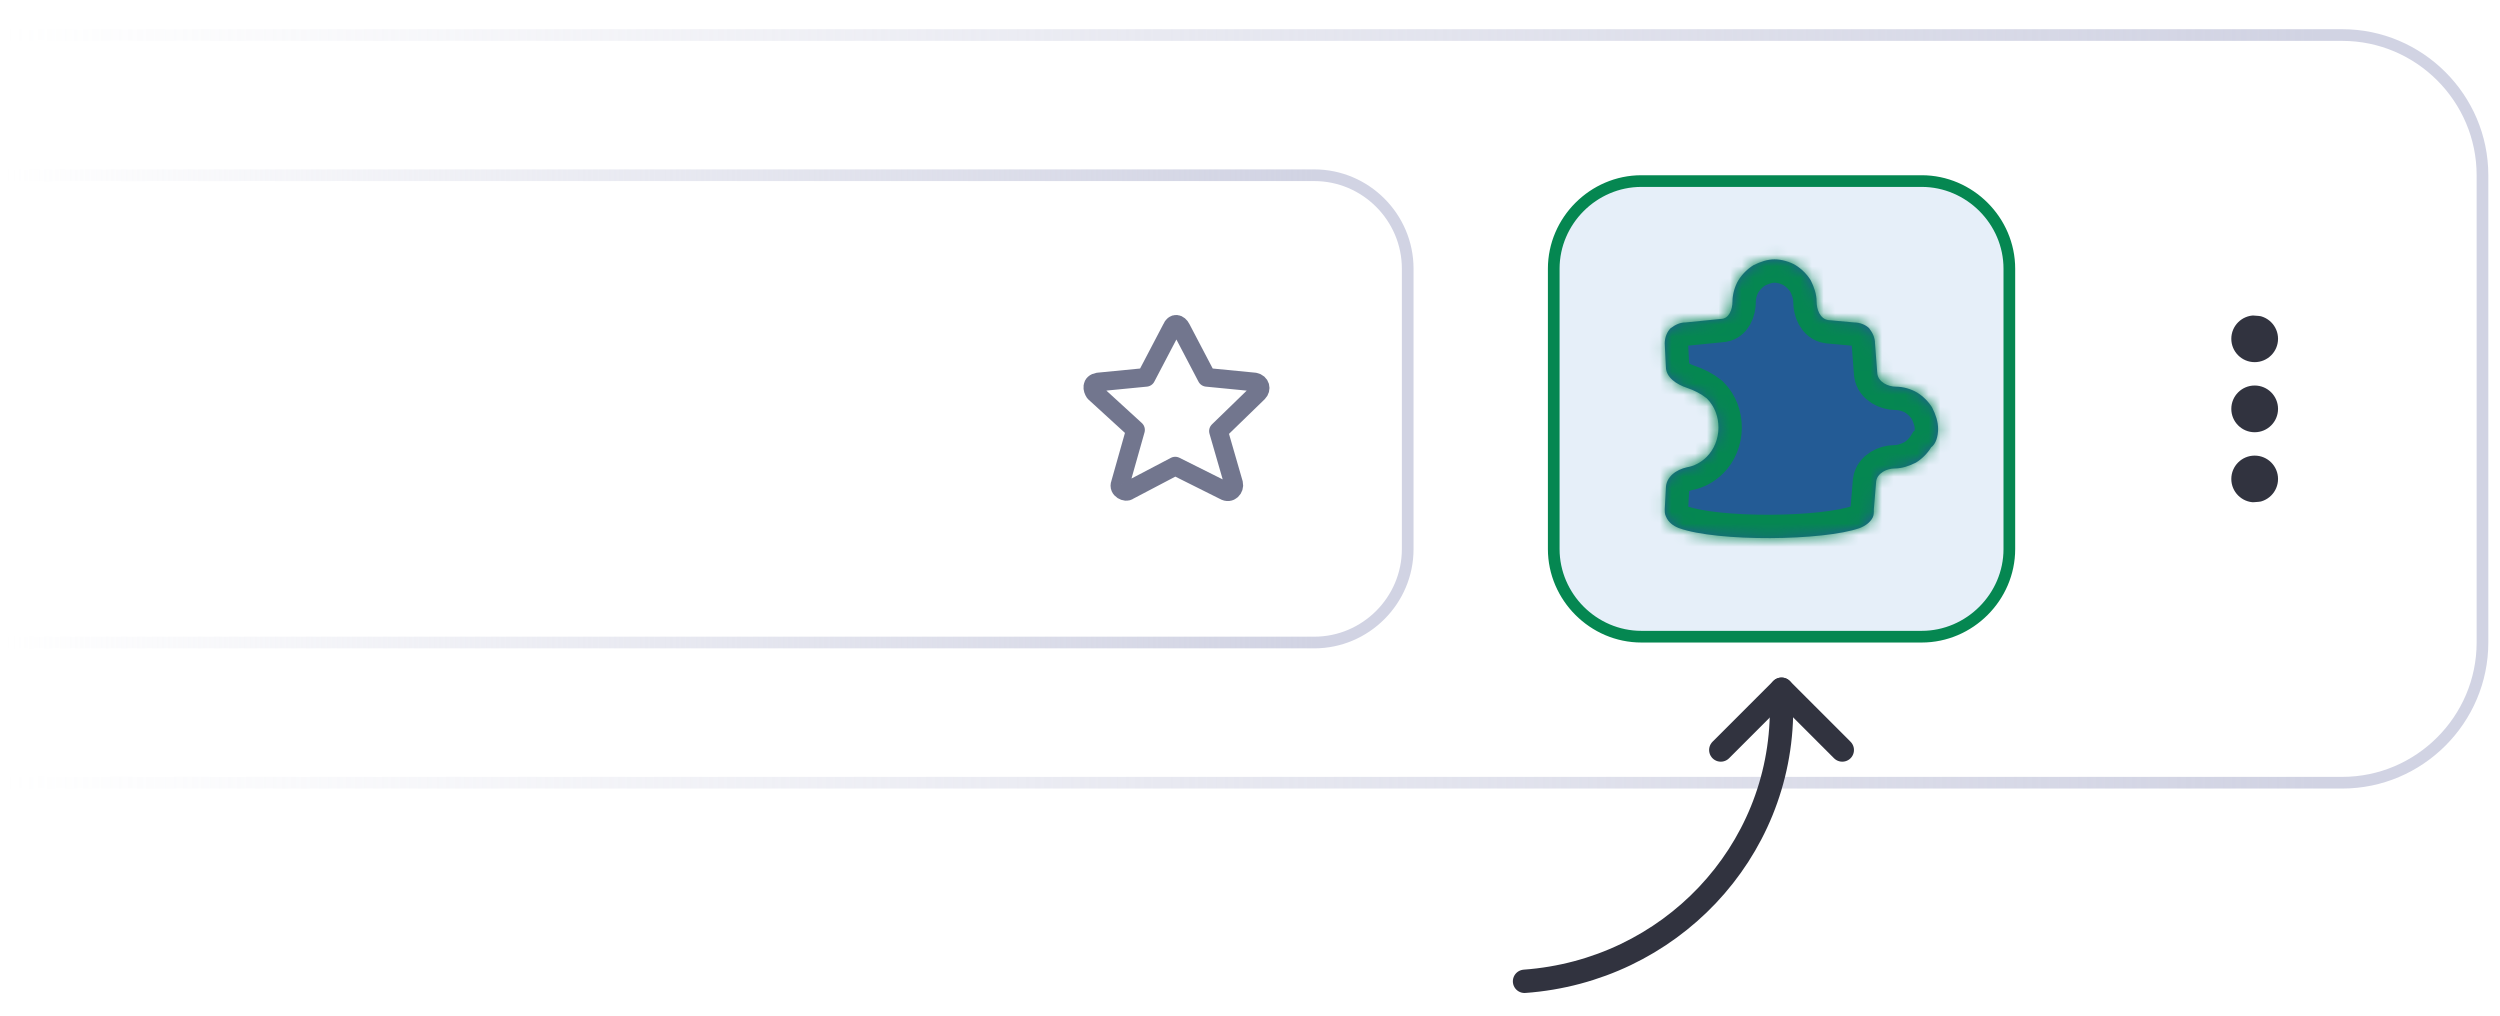 <svg xmlns="http://www.w3.org/2000/svg" xmlns:xlink="http://www.w3.org/1999/xlink" viewBox="0 0 214 87"
  enable-background="new 0 0 214 87" xml:space="preserve">
  <linearGradient id="a" gradientUnits="userSpaceOnUse" x1="112.523" y1="52.89" x2=".5" y2="52.89"
    gradientTransform="matrix(1 0 0 -1 0 87.89)">
    <stop offset="0" style="stop-color:#d1d3e3" />
    <stop offset="1" style="stop-color:#d1d3e3;stop-opacity:0" />
  </linearGradient>
  <path fill="none" stroke="url(#a)" d="M.5 15h112c4.4 0 8 3.6 8 8v24c0 4.4-3.6 8-8 8H.5" />
  <linearGradient id="b" gradientUnits="userSpaceOnUse" x1="198.408" y1="52.89" x2=".5" y2="52.89"
    gradientTransform="matrix(1 0 0 -1 0 87.89)">
    <stop offset="0" style="stop-color:#d1d3e3" />
    <stop offset="1" style="stop-color:#d1d3e3;stop-opacity:0" />
  </linearGradient>
  <path fill="none" stroke="url(#b)" d="M.5 3h200c6.6 0 12 5.4 12 12v40c0 6.6-5.4 12-12 12H.5" />
  <path fill="none" stroke="#72768E" stroke-width="1.6" stroke-linecap="round" stroke-linejoin="round"
    d="m101.1 28.1 2.2 4.2 4.1.4c.5.1.6.6.3.9l-3.4 3.3 1.3 4.5c.1.4-.3.9-.8.6l-4.2-2.1-4 2.1c-.2.2-.9-.1-.7-.6l1.3-4.6-3.5-3.2c-.2-.3-.3-.8.3-.9l4.1-.4 2.2-4.2c.2-.5.6-.4.8 0z" />
  <path fill="#E6EFF9" stroke="#058751"
    d="M140.5 15.5h24c4.1 0 7.5 3.4 7.5 7.5v24c0 4.1-3.4 7.5-7.5 7.5h-24c-4.1 0-7.5-3.4-7.5-7.5V23c0-4.1 3.4-7.5 7.5-7.5z" />
  <path fill="#235B95"
    d="M165.9 36.7c0-.6-.2-1.2-.5-1.8-.3-.5-.8-1-1.3-1.3-.5-.3-1.2-.5-1.8-.5-.7 0-1.5-.4-1.6-1.1l-.2-2.6c0-.5-.2-.9-.5-1.3-.3-.3-.8-.5-1.3-.5l-2.2-.2c-.7-.1-1-.9-1-1.6 0-.6-.2-1.2-.5-1.8-.3-.5-.8-1-1.3-1.3-.5-.3-1.2-.5-1.8-.5-.6 0-1.2.2-1.8.5-.5.3-1 .8-1.3 1.3-.3.5-.5 1.2-.5 1.8 0 .7-.3 1.5-1 1.5l-3 .3c-.5 0-.9.2-1.3.5-.3.3-.5.8-.5 1.3l.1 2c0 .9.9 1.5 1.8 1.8.6.2 1.2.5 1.7.9.7.7 1 1.6 1 2.5 0 1-.4 1.9-1 2.5-.5.5-1.1.8-1.7.9-.9.2-1.8.8-1.8 1.8l-.1 1.8c0 .2 0 .4.1.6.2.5.6.8 1.1 1 3.3 1.2 12.4 1.1 15.5 0 .5-.2.9-.5 1.1-.9.1-.2.1-.4.1-.7l.2-2.4c.1-.7.9-1.1 1.6-1.1.6 0 1.2-.2 1.8-.5.5-.3 1-.8 1.3-1.3.4-.3.6-.9.6-1.6z" />
  <defs>
    <filter id="c" filterUnits="userSpaceOnUse" x="140.6" y="20.3" width="27.3" height="28">
      <feColorMatrix values="1 0 0 0 0 0 1 0 0 0 0 0 1 0 0 0 0 0 1 0" />
    </filter>
  </defs>
  <mask maskUnits="userSpaceOnUse" x="140.6" y="20.3" width="27.3" height="28" id="d">
    <path fill="#FFF" filter="url(#c)"
      d="M165.9 36.7c0-.6-.2-1.2-.5-1.8-.3-.5-.8-1-1.3-1.3-.5-.3-1.2-.5-1.8-.5-.7 0-1.5-.4-1.6-1.1l-.2-2.6c0-.5-.2-.9-.5-1.3-.3-.3-.8-.5-1.3-.5l-2.2-.2c-.7-.1-1-.9-1-1.6 0-.6-.2-1.2-.5-1.8-.3-.5-.8-1-1.3-1.3-.5-.3-1.2-.5-1.8-.5-.6 0-1.2.2-1.8.5-.5.3-1 .8-1.3 1.3-.3.5-.5 1.2-.5 1.8 0 .7-.3 1.5-1 1.5l-3 .3c-.5 0-.9.2-1.3.5-.3.3-.5.8-.5 1.3l.1 2c0 .9.9 1.5 1.8 1.8.6.2 1.2.5 1.7.9.7.7 1 1.6 1 2.5 0 1-.4 1.9-1 2.5-.5.5-1.1.8-1.7.9-.9.2-1.8.8-1.8 1.8l-.1 1.8c0 .2 0 .4.1.6.2.5.6.8 1.1 1 3.3 1.2 12.4 1.1 15.5 0 .5-.2.9-.5 1.1-.9.1-.2.1-.4.1-.7l.2-2.4c.1-.7.9-1.1 1.6-1.1.6 0 1.2-.2 1.8-.5.5-.3 1-.8 1.3-1.3.4-.3.6-.9.6-1.6z" />
  </mask>
  <path mask="url(#d)" fill="none" stroke="#058751" stroke-width="4"
    d="M165.9 36.7c0-.6-.2-1.2-.5-1.8-.3-.5-.8-1-1.3-1.3-.5-.3-1.2-.5-1.8-.5-.7 0-1.5-.4-1.6-1.1l-.2-2.6c0-.5-.2-.9-.5-1.3-.3-.3-.8-.5-1.3-.5l-2.2-.2c-.7-.1-1-.9-1-1.6 0-.6-.2-1.2-.5-1.8-.3-.5-.8-1-1.3-1.3-.5-.3-1.2-.5-1.8-.5-.6 0-1.2.2-1.8.5-.5.3-1 .8-1.3 1.3-.3.5-.5 1.2-.5 1.8 0 .7-.3 1.5-1 1.5l-3 .3c-.5 0-.9.2-1.3.5-.3.3-.5.8-.5 1.3l.1 2c0 .9.9 1.5 1.8 1.8.6.2 1.2.5 1.7.9.7.7 1 1.6 1 2.5 0 1-.4 1.9-1 2.5-.5.5-1.1.8-1.7.9-.9.2-1.8.8-1.8 1.8l-.1 1.8c0 .2 0 .4.1.6.2.5.6.8 1.1 1 3.3 1.2 12.4 1.1 15.5 0 .5-.2.9-.5 1.1-.9.1-.2.1-.4.1-.7l.2-2.4c.1-.7.9-1.1 1.6-1.1.6 0 1.2-.2 1.8-.5.5-.3 1-.8 1.3-1.3.4-.3.6-.9.6-1.6z" />
  <g>
    <defs>
      <path id="e" d="M192.5 43c-4.4 0-8-3.6-8-8s3.6-8 8-8 8 3.6 8 8-3.6 8-8 8z" />
    </defs>
    <clipPath id="f">
      <use xlink:href="#e" overflow="visible" />
    </clipPath>
    <g fill="#31333F" clip-path="url(#f)">
      <circle cx="193" cy="29" r="2" />
      <circle cx="193" cy="35" r="2" />
      <circle cx="193" cy="41" r="2" />
    </g>
  </g>
  <g>
    <g fill="none" stroke="#31333F" stroke-width="2" stroke-linecap="round" stroke-linejoin="round">
      <path d="M152.5 59v1.7c0 12.3-9.6 22.4-22 23.3" />
      <path d="m147.3 64.2 5.2-5.2 5.2 5.2" />
    </g>
  </g>
</svg>